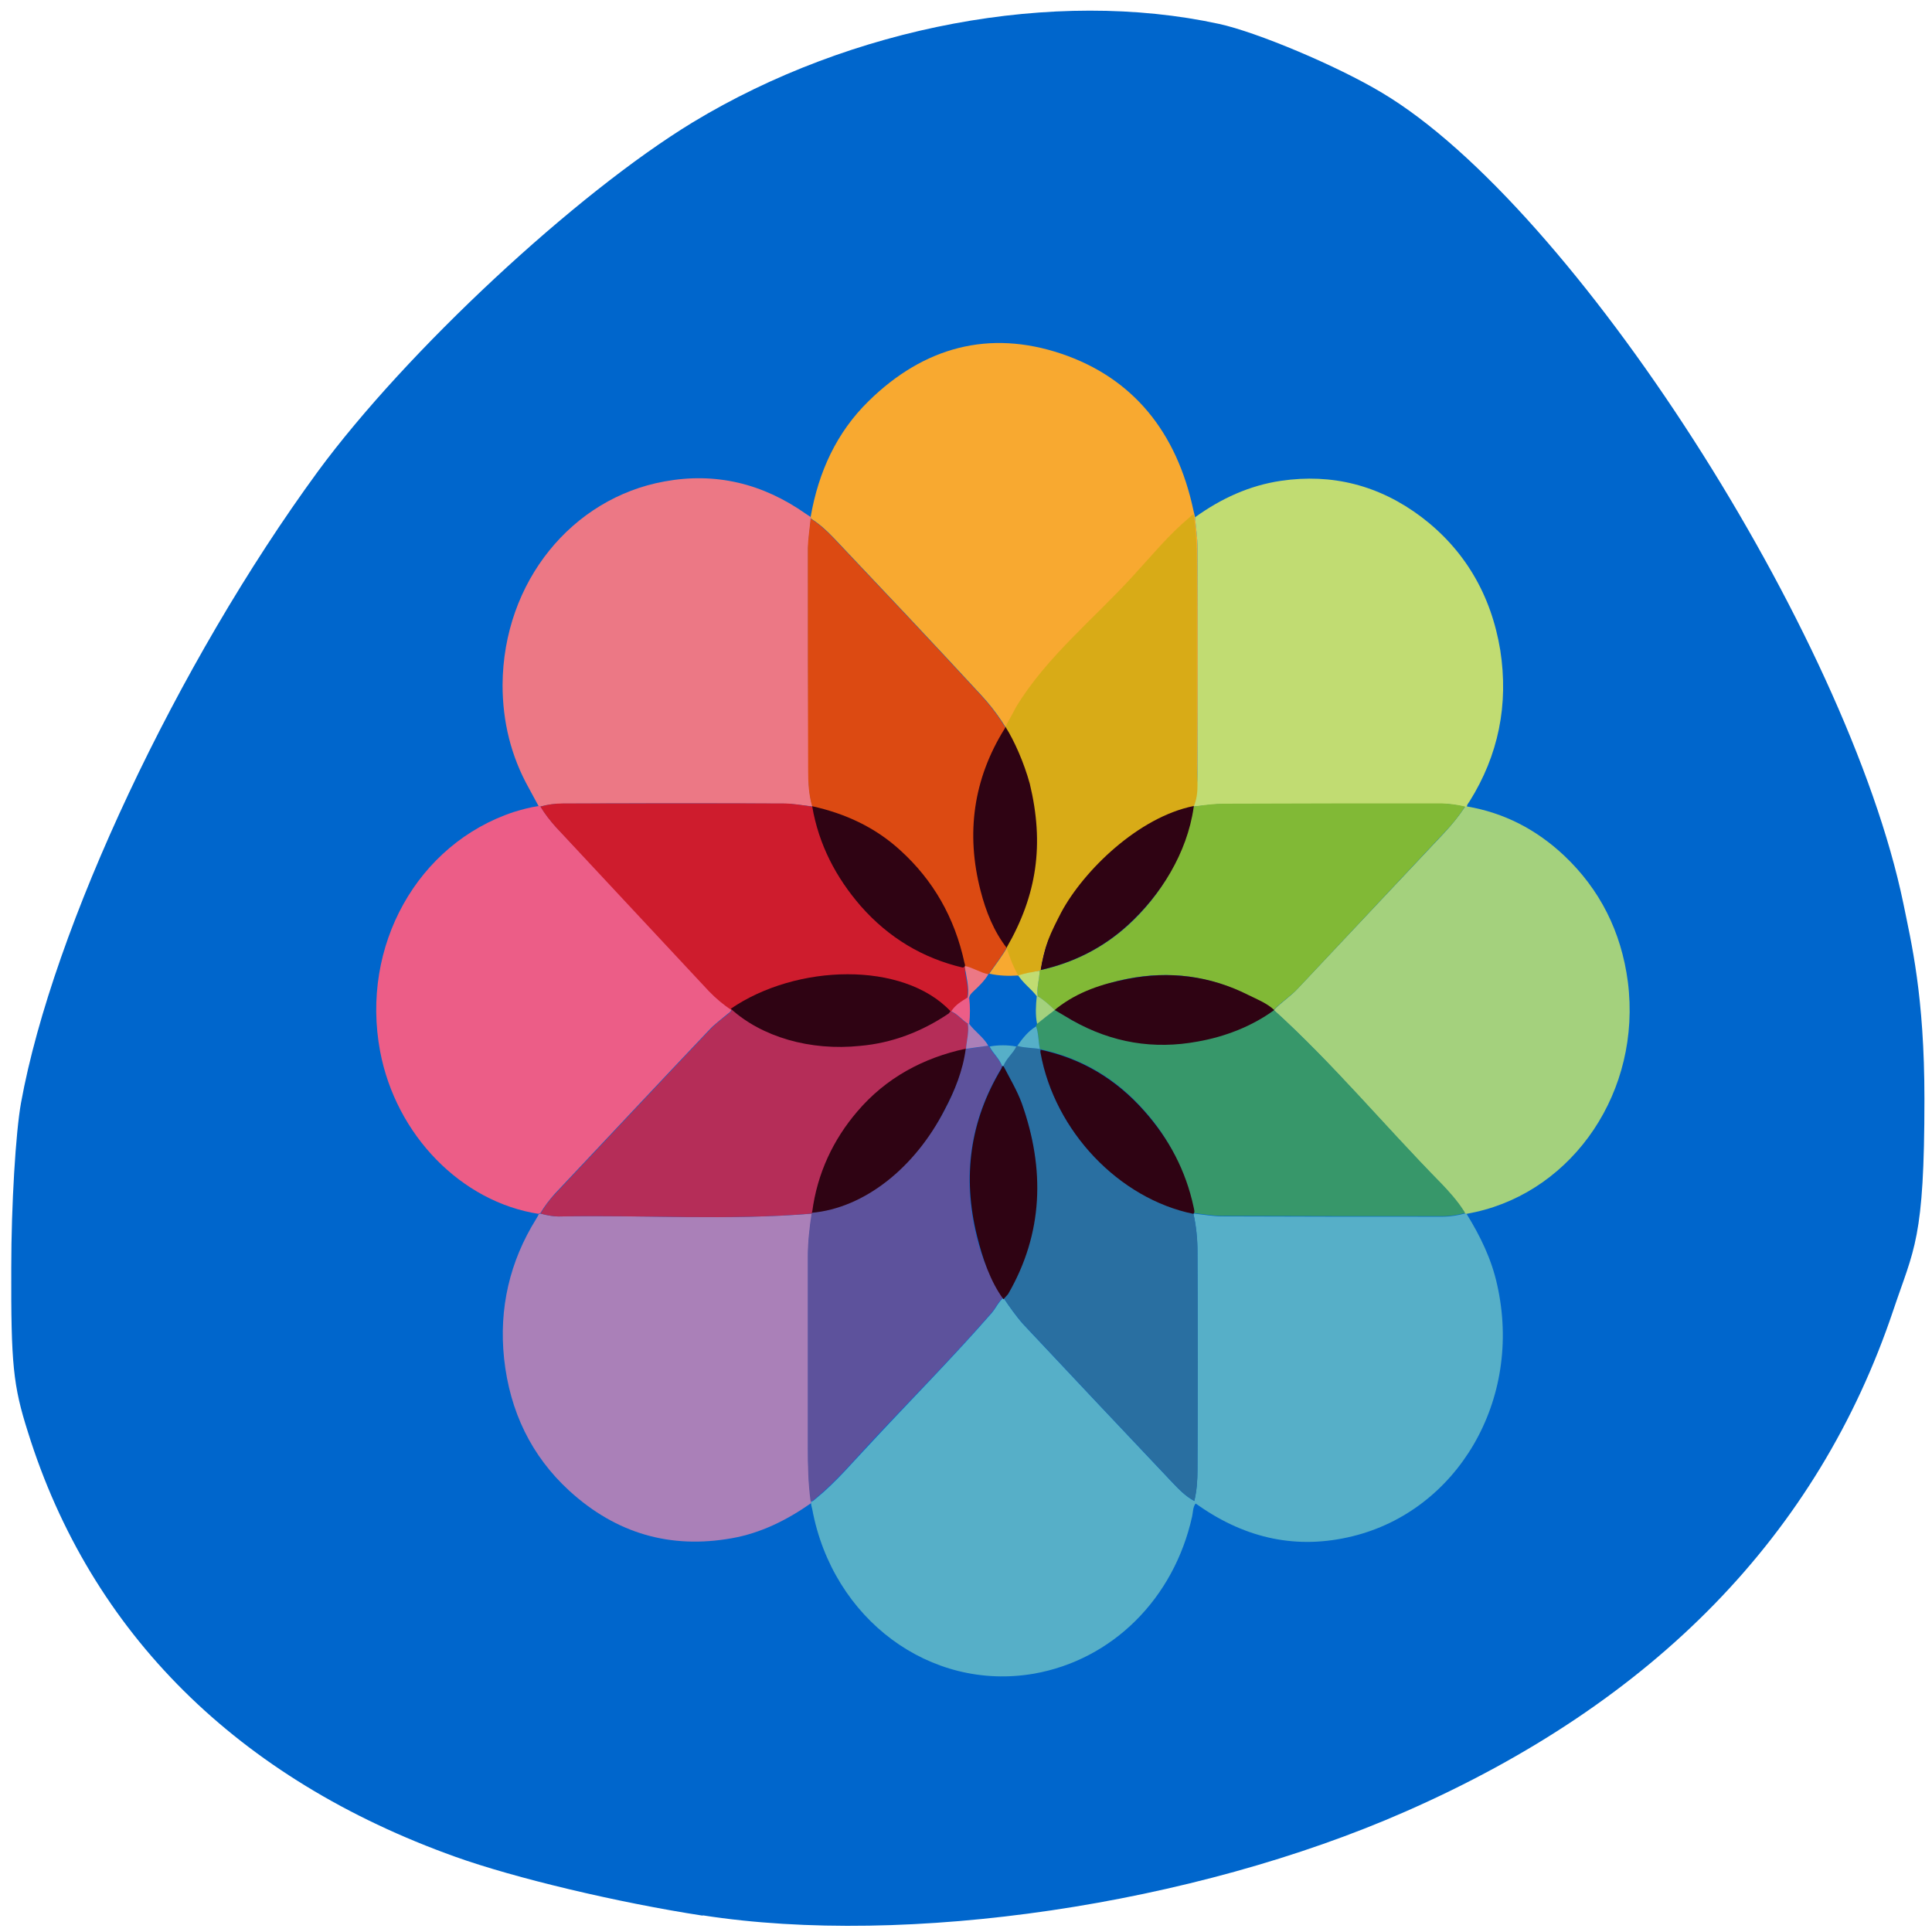 <svg xmlns="http://www.w3.org/2000/svg" viewBox="0 0 24 24"><path d="m 8.73 23.797 c -1.066 -0.164 -2.34 -0.469 -3.07 -0.73 c -2.703 -0.965 -4.535 -2.781 -5.313 -5.277 c -0.184 -0.578 -0.211 -0.844 -0.207 -2.047 c 0 -0.77 0.055 -1.676 0.121 -2.043 c 0.395 -2.172 1.941 -5.457 3.688 -7.844 c 1.098 -1.492 3.199 -3.449 4.656 -4.336 c 1.973 -1.195 4.492 -1.668 6.539 -1.223 c 0.469 0.102 1.465 0.52 2.023 0.855 c 2.375 1.414 5.781 6.715 6.477 10.07 c 0.098 0.484 0.262 1.145 0.262 2.43 c 0 1.754 -0.129 1.855 -0.387 2.625 c -0.934 2.781 -2.961 4.867 -6.06 6.227 c -2.637 1.16 -6.191 1.684 -8.73 1.289" fill="#06c"/><g fill-rule="evenodd"><path d="m 18.219 15.08 c 0.168 0.273 0.309 0.559 0.379 0.879 c 0.324 1.438 -0.5 2.809 -1.797 3.125 c -0.684 0.168 -1.316 0.031 -1.902 -0.375 c -0.012 -0.008 -0.027 -0.02 -0.047 -0.031 c -0.035 0.047 -0.031 0.105 -0.043 0.16 c -0.227 1.023 -0.992 1.781 -1.965 1.953 c -1.289 0.223 -2.5 -0.676 -2.754 -2.043 c -0.008 -0.027 -0.012 -0.051 -0.016 -0.074 c 0 -0.008 0 -0.012 0.004 -0.02 c 0.023 -0.004 0.039 -0.023 0.059 -0.039 c 0.25 -0.203 0.457 -0.453 0.68 -0.688 c 0.5 -0.539 1.016 -1.059 1.5 -1.613 c 0.055 -0.063 0.086 -0.141 0.148 -0.191 c 0.078 0.113 0.156 0.227 0.246 0.328 c 0.617 0.656 1.23 1.309 1.848 1.961 c 0.082 0.086 0.168 0.176 0.277 0.234 c 0.031 -0.133 0.039 -0.258 0.039 -0.387 c 0.004 -0.902 0.004 -1.809 0 -2.711 c 0 -0.156 -0.016 -0.316 -0.051 -0.473 c 0.121 0.012 0.238 0.035 0.359 0.035 c 0.91 0.004 1.824 0.004 2.738 0.004 c 0.094 0 0.188 -0.016 0.277 -0.039 c 0.008 0 0.012 0.004 0.02 0.004" fill="#56afc8"/><path d="m 10.07 6.422 c 0.098 -0.563 0.324 -1.051 0.719 -1.438 c 0.688 -0.676 1.5 -0.891 2.395 -0.59 c 0.891 0.301 1.434 0.973 1.641 1.945 c 0.008 0.027 0.012 0.055 0.02 0.082 c 0.012 0.129 0.031 0.258 0.031 0.387 c 0.004 0.922 0.004 1.844 0 2.766 c 0 0.148 -0.016 0.297 -0.051 0.441 c -0.012 0.008 -0.027 0.016 -0.039 0.02 c -0.492 0.117 -0.918 0.367 -1.262 0.762 c -0.313 0.355 -0.516 0.773 -0.598 1.254 c -0.004 0 -0.008 0.004 -0.012 0.008 c -0.094 0.012 -0.176 0.047 -0.266 0.059 c -0.117 0.008 -0.242 0.004 -0.359 -0.023 c 0.078 -0.113 0.168 -0.227 0.234 -0.348 c 0.277 -0.492 0.391 -1.023 0.336 -1.598 c -0.059 -0.59 -0.285 -1.098 -0.672 -1.516 c -0.605 -0.656 -1.219 -1.305 -1.832 -1.953 c -0.086 -0.09 -0.176 -0.172 -0.281 -0.238 c 0 -0.004 0 -0.012 -0.004 -0.02" fill="#f8a930"/><path d="m 18.219 15.08 c -0.008 0 -0.012 -0.004 -0.02 -0.004 c -0.004 -0.008 -0.008 -0.016 -0.012 -0.023 c -0.082 -0.129 -0.184 -0.242 -0.289 -0.352 c -0.699 -0.711 -1.336 -1.484 -2.074 -2.152 c 0.094 -0.102 0.211 -0.172 0.305 -0.277 c 0.605 -0.645 1.211 -1.285 1.816 -1.93 c 0.094 -0.102 0.18 -0.207 0.254 -0.32 c 0.008 0 0.016 0 0.023 -0.004 c 0.461 0.078 0.863 0.285 1.211 0.613 c 0.441 0.418 0.707 0.941 0.789 1.566 c 0.172 1.355 -0.672 2.586 -1.891 2.859 c -0.039 0.008 -0.074 0.016 -0.113 0.023" fill="#a4d17d"/><path d="m 18.223 10.02 c -0.008 0 -0.016 0.004 -0.023 0.004 c -0.098 -0.023 -0.195 -0.039 -0.293 -0.039 c -0.902 0 -1.805 0 -2.707 0.004 c -0.125 0 -0.25 0.02 -0.375 0.031 c 0.035 -0.145 0.051 -0.293 0.051 -0.441 c 0.004 -0.922 0.004 -1.844 0 -2.766 c 0 -0.129 -0.02 -0.258 -0.031 -0.387 c 0.324 -0.234 0.676 -0.395 1.066 -0.453 c 0.637 -0.094 1.223 0.055 1.746 0.449 c 0.535 0.406 0.867 0.965 0.98 1.656 c 0.105 0.676 -0.023 1.305 -0.383 1.879 c -0.012 0.02 -0.031 0.035 -0.031 0.063" fill="#c1dc72"/><path d="m 6.695 15.08 c 0.004 0 0.012 -0.004 0.02 -0.004 c 0.086 0.023 0.172 0.039 0.258 0.035 c 1.039 -0.02 2.078 0.051 3.117 -0.035 c -0.031 0.176 -0.051 0.355 -0.051 0.535 c 0 0.789 0 1.582 0 2.375 c 0 0.223 0.004 0.445 0.039 0.668 c -0.004 0.008 -0.004 0.012 -0.004 0.02 c -0.301 0.211 -0.625 0.371 -0.98 0.434 c -0.762 0.137 -1.438 -0.055 -2.023 -0.59 c -0.469 -0.43 -0.738 -0.984 -0.809 -1.641 c -0.066 -0.625 0.07 -1.207 0.398 -1.734 c 0.012 -0.02 0.023 -0.039 0.035 -0.063" fill="#aa80b8"/><path d="m 6.715 10.02 c -0.008 0 -0.016 0 -0.023 -0.004 c -0.039 -0.074 -0.082 -0.148 -0.121 -0.223 c -0.223 -0.398 -0.328 -0.828 -0.328 -1.285 c 0.008 -1.285 0.867 -2.32 2.01 -2.527 c 0.633 -0.117 1.219 0.023 1.758 0.402 c 0.02 0.012 0.039 0.027 0.059 0.039 c 0.004 0.008 0.004 0.016 0.004 0.023 c -0.012 0.117 -0.031 0.238 -0.035 0.359 c 0 0.926 0 1.848 0.004 2.773 c 0 0.148 0.008 0.297 0.051 0.441 c -0.121 -0.012 -0.238 -0.035 -0.359 -0.035 c -0.914 -0.004 -1.828 -0.004 -2.742 0 c -0.094 0 -0.188 0.012 -0.277 0.035" fill="#ec7885"/><path d="m 10.07 18.652 c -0.031 -0.223 -0.035 -0.445 -0.035 -0.668 c 0 -0.793 0 -1.582 0 -2.375 c 0 -0.18 0.02 -0.359 0.047 -0.535 c 0.004 -0.008 0.004 -0.012 0.008 -0.02 c 0.027 0.004 0.055 0 0.086 -0.008 c 0.688 -0.184 1.207 -0.602 1.559 -1.258 c 0.125 -0.234 0.219 -0.48 0.25 -0.75 c 0.004 -0.004 0.008 -0.004 0.012 -0.004 c 0.09 -0.016 0.184 -0.027 0.277 -0.043 c 0.004 0.004 0.008 0.004 0.012 0.008 c 0.043 0.086 0.125 0.148 0.16 0.242 c -0.004 0.012 -0.004 0.023 -0.012 0.035 c -0.387 0.645 -0.484 1.34 -0.305 2.078 c 0.066 0.27 0.168 0.523 0.332 0.746 c 0 0.008 0 0.012 0 0.02 c -0.063 0.051 -0.094 0.133 -0.148 0.191 c -0.484 0.555 -1 1.074 -1.504 1.613 c -0.219 0.238 -0.43 0.484 -0.676 0.688 c -0.02 0.016 -0.035 0.035 -0.063 0.039" fill="#5d529c"/><path d="m 12.465 16.12 c 0 -0.008 0 -0.016 0 -0.02 c 0.004 -0.016 0.012 -0.027 0.02 -0.043 c 0.434 -0.75 0.5 -1.535 0.207 -2.355 c -0.059 -0.16 -0.148 -0.309 -0.227 -0.461 c 0.035 -0.094 0.117 -0.156 0.16 -0.246 c 0.004 0 0.008 -0.004 0.012 -0.004 c 0.094 0.027 0.188 0.023 0.277 0.039 c 0.004 0.004 0.008 0.004 0.012 0.008 c 0 0.012 -0.004 0.023 0 0.035 c 0.176 0.977 0.953 1.797 1.879 1.988 c 0.008 0.004 0.016 0.008 0.02 0.012 c 0.035 0.156 0.051 0.313 0.051 0.473 c 0.004 0.902 0.004 1.809 0 2.711 c 0 0.129 -0.008 0.254 -0.039 0.387 c -0.113 -0.059 -0.195 -0.148 -0.277 -0.234 c -0.617 -0.652 -1.234 -1.305 -1.848 -1.961 c -0.09 -0.102 -0.172 -0.215 -0.246 -0.328" fill="#296fa1"/><path d="m 14.824 15.07 c -0.004 -0.004 -0.012 -0.008 -0.02 -0.012 c 0.023 -0.02 0.016 -0.039 0.012 -0.059 c -0.098 -0.457 -0.293 -0.859 -0.598 -1.199 c -0.352 -0.402 -0.785 -0.656 -1.293 -0.766 c -0.004 -0.004 -0.008 -0.004 -0.008 -0.008 c -0.02 -0.094 -0.016 -0.191 -0.047 -0.281 c 0.004 -0.008 0.008 -0.02 0.012 -0.027 c 0.074 -0.059 0.145 -0.117 0.219 -0.176 c 0.008 0 0.012 0 0.02 0 c 0.066 0.043 0.129 0.09 0.195 0.129 c 0.492 0.273 1.012 0.359 1.559 0.262 c 0.332 -0.059 0.641 -0.188 0.918 -0.391 h 0.027 c 0.738 0.668 1.379 1.441 2.078 2.152 c 0.105 0.109 0.207 0.223 0.289 0.352 c 0.004 0.008 0.008 0.016 0.012 0.023 c -0.09 0.023 -0.184 0.039 -0.277 0.039 c -0.914 0 -1.828 0 -2.742 -0.004 c -0.117 0 -0.234 -0.023 -0.355 -0.035" fill="#37976a"/><path d="m 10.09 10.02 c -0.043 -0.145 -0.051 -0.293 -0.051 -0.441 c -0.004 -0.926 -0.004 -1.848 -0.004 -2.773 c 0.004 -0.121 0.023 -0.242 0.035 -0.363 c 0.105 0.066 0.195 0.148 0.281 0.238 c 0.613 0.648 1.227 1.297 1.832 1.953 c 0.387 0.418 0.613 0.926 0.672 1.516 c 0.055 0.574 -0.059 1.105 -0.336 1.598 c -0.066 0.121 -0.156 0.234 -0.234 0.348 c -0.004 0.004 -0.008 0.004 -0.016 0.008 c -0.094 -0.016 -0.188 -0.027 -0.281 -0.043 c -0.004 -0.031 -0.004 -0.066 -0.012 -0.102 c -0.09 -0.406 -0.266 -0.77 -0.52 -1.086 c -0.23 -0.281 -0.504 -0.508 -0.828 -0.66 c -0.176 -0.086 -0.355 -0.137 -0.539 -0.191" fill="#dc4a12"/><path d="m 13.12 12.551 c -0.004 -0.004 -0.012 -0.004 -0.02 -0.004 c -0.066 -0.063 -0.133 -0.121 -0.207 -0.172 c -0.02 -0.105 0.02 -0.211 0.02 -0.316 c 0.004 -0.004 0.008 -0.004 0.012 -0.008 c 0.406 -0.09 0.77 -0.27 1.086 -0.555 c 0.41 -0.375 0.676 -0.836 0.797 -1.398 c 0.008 -0.027 0.02 -0.055 -0.023 -0.063 c 0.016 -0.004 0.027 -0.012 0.043 -0.016 c 0.121 -0.016 0.246 -0.035 0.371 -0.035 c 0.902 -0.004 1.805 -0.004 2.707 -0.004 c 0.098 0.004 0.199 0.016 0.293 0.039 c -0.074 0.117 -0.16 0.223 -0.254 0.32 c -0.605 0.645 -1.211 1.289 -1.816 1.934 c -0.094 0.102 -0.211 0.172 -0.305 0.273 c -0.012 0 -0.02 0 -0.031 0 c -0.086 -0.078 -0.191 -0.133 -0.293 -0.184 c -0.477 -0.242 -0.977 -0.305 -1.496 -0.203 c -0.316 0.063 -0.617 0.184 -0.883 0.391" fill="#81b936"/><path d="m 14.773 10.01 c 0.043 0.008 0.063 -0.012 0.055 0.02 c -0.082 0.57 -0.41 1.09 -0.816 1.461 c -0.316 0.289 -0.684 0.469 -1.086 0.559 c 0.082 -0.48 0.285 -0.898 0.598 -1.254 c 0.344 -0.395 0.789 -0.711 1.281 -0.828" fill="#2f0313"/><path d="m 12.879 12.375 c -0.074 -0.098 -0.18 -0.168 -0.242 -0.277 c 0.094 -0.012 0.184 -0.027 0.277 -0.039 c 0 0.105 -0.039 0.207 -0.023 0.316 c -0.004 0 -0.008 0 -0.012 0" fill="#c1dc72"/><path d="m 6.695 15.08 c -0.965 -0.148 -1.777 -0.98 -1.973 -2.02 c -0.246 -1.309 0.465 -2.578 1.66 -2.973 c 0.102 -0.031 0.203 -0.059 0.309 -0.074 c 0.008 0.004 0.016 0.004 0.023 0.004 c 0.055 0.094 0.121 0.176 0.191 0.254 c 0.637 0.672 1.27 1.348 1.902 2.02 c 0.086 0.09 0.18 0.172 0.281 0.238 c -0.004 0.039 -0.031 0.051 -0.059 0.074 c -0.074 0.063 -0.156 0.121 -0.223 0.195 c -0.641 0.676 -1.277 1.355 -1.914 2.031 c -0.066 0.074 -0.129 0.156 -0.18 0.242 c -0.008 0 -0.016 0.004 -0.02 0.004" fill="#ec5d87"/><path d="m 10.09 10.02 c 0.184 0.051 0.363 0.105 0.539 0.191 c 0.324 0.156 0.598 0.383 0.828 0.668 c 0.254 0.316 0.43 0.684 0.52 1.094 c 0.008 0.035 0.008 0.07 0.012 0.102 c 0.016 0.113 0.051 0.219 0.023 0.336 c -0.074 0.047 -0.152 0.09 -0.203 0.172 c -0.012 0 -0.02 0 -0.031 0 c -0.012 -0.066 -0.07 -0.074 -0.113 -0.102 c -0.32 -0.207 -0.668 -0.309 -1.031 -0.348 c -0.125 -0.031 -0.246 -0.031 -0.367 0 c -0.129 0.02 -0.254 0.035 -0.379 0.066 c -0.277 0.066 -0.523 0.195 -0.762 0.352 c -0.016 0 -0.027 0 -0.039 -0.004 c -0.102 -0.066 -0.195 -0.145 -0.281 -0.234 c -0.633 -0.68 -1.27 -1.359 -1.902 -2.039 c -0.07 -0.078 -0.137 -0.164 -0.191 -0.254 c 0.09 -0.027 0.184 -0.039 0.277 -0.039 c 0.914 0 1.828 -0.004 2.742 0 c 0.121 0 0.238 0.023 0.359 0.039" fill="#ce1c2d"/><path d="m 11.781 12.563 c 0.012 0 0.02 0 0.031 0 c 0.082 0.035 0.137 0.113 0.211 0.156 c 0.016 0.105 -0.016 0.211 -0.023 0.313 c -0.004 0.004 -0.008 0.004 -0.012 0.008 c -0.523 0.113 -0.969 0.379 -1.324 0.801 c -0.297 0.348 -0.492 0.75 -0.57 1.215 c -0.004 0.008 -0.004 0.012 -0.008 0.02 c -1.035 0.086 -2.074 0.016 -3.113 0.035 c -0.086 0.004 -0.172 -0.012 -0.258 -0.035 c 0.051 -0.086 0.109 -0.168 0.18 -0.242 c 0.637 -0.676 1.273 -1.355 1.914 -2.031 c 0.066 -0.074 0.145 -0.133 0.223 -0.195 c 0.023 -0.023 0.055 -0.035 0.059 -0.074 c 0.012 0 0.023 0 0.035 0 c -0.004 0.027 0.016 0.035 0.031 0.047 c 0.469 0.316 0.984 0.441 1.531 0.391 c 0.395 -0.035 0.758 -0.176 1.094 -0.406" fill="#b52d58"/><g fill="#2f0313"><path d="m 10.09 15.05 c 0.063 -0.477 0.262 -0.895 0.559 -1.242 c 0.359 -0.422 0.824 -0.668 1.348 -0.781 c -0.035 0.27 -0.137 0.523 -0.262 0.758 c -0.367 0.719 -0.996 1.223 -1.652 1.281"/><path d="m 12.465 13.242 c 0.078 0.152 0.168 0.301 0.227 0.461 c 0.293 0.824 0.266 1.621 -0.168 2.371 c -0.008 0.012 -0.051 0.055 -0.059 0.066 c -0.164 -0.223 -0.262 -0.516 -0.328 -0.785 c -0.184 -0.738 -0.086 -1.434 0.301 -2.078 c 0.008 -0.012 0.008 -0.023 0.012 -0.035 c 0 0 0.008 0 0.008 0"/></g><path d="m 12 13.03 c 0.008 -0.105 0.039 -0.207 0.023 -0.313 c 0 0 0.008 -0.004 0.008 -0.004 h 0.004 c 0.074 0.102 0.18 0.168 0.242 0.277 c -0.094 0.012 -0.188 0.027 -0.277 0.039" fill="#aa80b8"/><path d="m 12.465 13.242 h -0.008 c 0 0 -0.008 0 -0.008 0 c -0.035 -0.094 -0.113 -0.156 -0.156 -0.242 c 0.109 -0.02 0.223 -0.02 0.332 0 c -0.043 0.09 -0.125 0.148 -0.16 0.242" fill="#56afc8"/><path d="m 12.926 13.04 c 0.508 0.109 0.938 0.363 1.293 0.766 c 0.301 0.34 0.512 0.734 0.609 1.191 c 0.004 0.023 0.02 0.066 -0.004 0.082 c -0.922 -0.188 -1.723 -1.027 -1.898 -2 c -0.004 -0.012 0 -0.023 0 -0.035" fill="#2f0313"/><path d="m 12.637 12.992 c 0.066 -0.094 0.137 -0.184 0.234 -0.242 c 0.031 0.09 0.027 0.188 0.047 0.281 c -0.094 -0.016 -0.188 -0.012 -0.281 -0.039" fill="#56afc8"/><path d="m 13.13 12.523 c 0.266 -0.207 0.563 -0.301 0.879 -0.363 c 0.52 -0.102 1.027 -0.039 1.504 0.203 c 0.105 0.051 0.23 0.102 0.316 0.184 c -0.277 0.203 -0.613 0.332 -0.949 0.391 c -0.547 0.102 -1.066 0.016 -1.559 -0.262 c -0.066 -0.039 -0.152 -0.09 -0.219 -0.129" fill="#2f0313"/><path d="m 12.879 12.375 c 0.004 0 0.008 0 0.012 0 c 0.078 0.047 0.145 0.109 0.211 0.172 c -0.074 0.055 -0.145 0.113 -0.219 0.172 c -0.023 -0.113 -0.016 -0.227 -0.004 -0.344" fill="#a4d17d"/><path d="m 12.02 12.391 c 0.027 -0.113 -0.023 -0.281 -0.035 -0.391 c 0.094 0.016 0.199 0.086 0.293 0.102 c -0.047 0.082 -0.117 0.148 -0.188 0.215 c -0.023 0.023 -0.047 0.043 -0.051 0.082 c -0.004 -0.004 -0.012 -0.004 -0.02 -0.008" fill="#ec7885"/><path d="m 12.02 12.391 c 0.008 0.004 0.016 0.004 0.02 0.008 c 0.012 0.105 0.012 0.211 0 0.32 c 0 0 -0.004 0 -0.004 0 c 0 0 -0.008 0 -0.008 0 c -0.074 -0.043 -0.129 -0.121 -0.211 -0.156 c 0.051 -0.082 0.129 -0.125 0.203 -0.172" fill="#ec5d87"/><g fill="#2f0313"><path d="m 11.785 12.59 c -0.336 0.227 -0.703 0.367 -1.098 0.402 c -0.625 0.066 -1.227 -0.113 -1.609 -0.461 c 0.816 -0.559 2.141 -0.594 2.73 0.031"/><path d="m 11.957 12.02 c 0.043 -0.008 0.031 -0.035 0.023 -0.063 c -0.121 -0.559 -0.387 -1.023 -0.797 -1.395 c -0.316 -0.289 -0.688 -0.457 -1.094 -0.547 c 0.082 0.48 0.297 0.887 0.605 1.242 c 0.348 0.395 0.77 0.645 1.262 0.762"/><path d="m 12.508 9.03 c 0.078 0.145 0.168 0.289 0.227 0.445 c 0.293 0.789 0.227 1.547 -0.203 2.266 c -0.008 0.012 -0.016 0.027 -0.023 0.039 c -0.164 -0.211 -0.262 -0.457 -0.328 -0.715 c -0.184 -0.711 -0.09 -1.387 0.297 -2.01 c 0.008 -0.012 0.012 -0.02 0.016 -0.027 c 0 0 0.008 0 0.008 0"/></g><path d="m 14.828 6.391 c 0.035 0.227 0.039 0.453 0.039 0.68 c 0 0.805 0 1.609 0 2.41 c 0 0.184 0.035 0.359 -0.035 0.531 c -0.691 0.137 -1.371 0.805 -1.648 1.32 c -0.121 0.234 -0.227 0.445 -0.258 0.719 c -0.004 0.004 0 0 0 0.004 c -0.094 0.016 -0.078 0.016 -0.113 0.023 c -0.02 0 -0.168 0.035 -0.164 0.043 c -0.07 -0.133 -0.094 -0.195 -0.145 -0.348 c 0.379 -0.656 0.469 -1.285 0.289 -2.035 c -0.074 -0.27 -0.195 -0.539 -0.301 -0.707 c 0.023 -0.059 0.039 -0.074 0.129 -0.246 c 0.379 -0.629 0.984 -1.109 1.477 -1.656 c 0.219 -0.238 0.426 -0.492 0.676 -0.699 c 0.016 -0.016 0.031 -0.035 0.055 -0.039" fill="#d8ab17"/></g></svg>